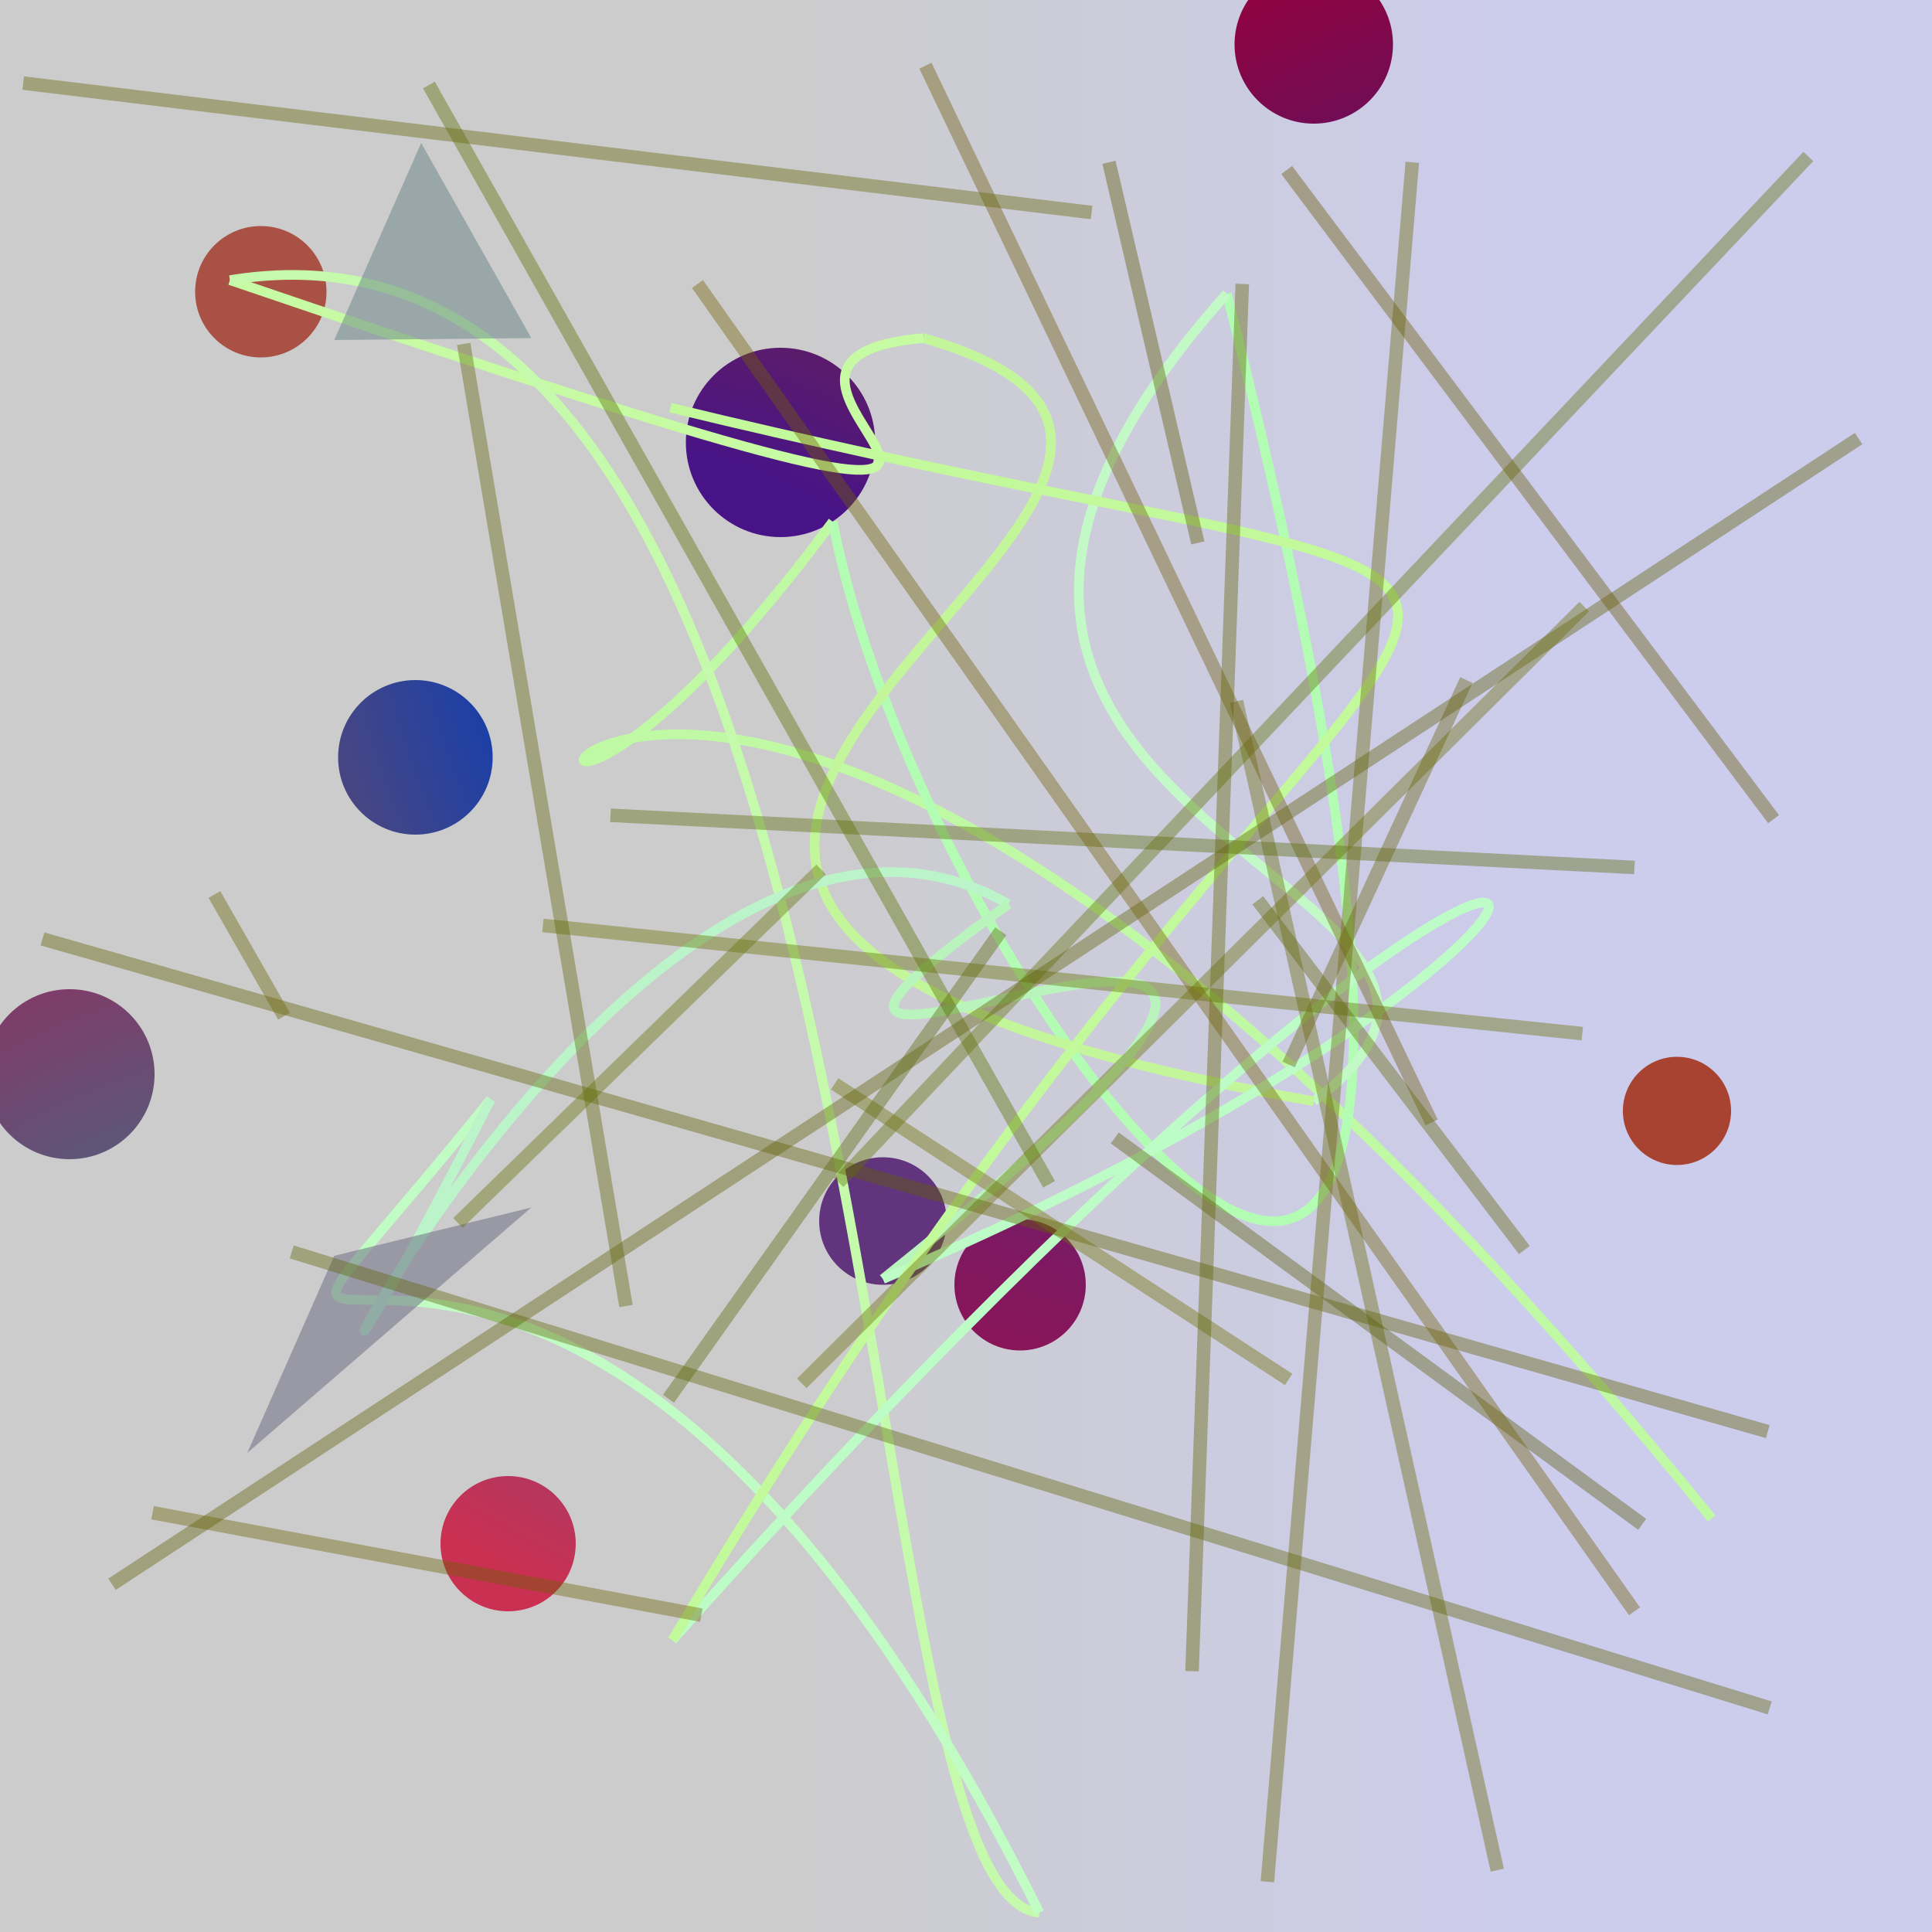 <?xml version="1.0" encoding="UTF-8"?>
<svg xmlns="http://www.w3.org/2000/svg" xmlns:xlink="http://www.w3.org/1999/xlink" width="500pt" height="500pt" viewBox="0 0 500 500" version="1.1">
<defs>
<linearGradient id="linear0" gradientUnits="userSpaceOnUse" x1="0" y1="0.627" x2="1" y2="0.627" gradientTransform="matrix(500,0,0,500,0,0)">
<stop offset="0.4" style="stop-color:rgb(80%,80%,80%);stop-opacity:1;"/>
<stop offset="0.8" style="stop-color:rgb(80%,80%,93.1%);stop-opacity:1;"/>
</linearGradient>
<radialGradient id="radial0" gradientUnits="userSpaceOnUse" cx="0.201" cy="0.124" fx="0.201" fy="0.124" r="0.6" gradientTransform="matrix(500,0,0,500,0,0)">
<stop offset="0.467" style="stop-color:rgb(18.1%,0.3%,53.7%);stop-opacity:1;"/>
<stop offset="0.933" style="stop-color:rgb(65.8%,26.4%,19.1%);stop-opacity:1;"/>
</radialGradient>
<radialGradient id="radial1" gradientUnits="userSpaceOnUse" cx="0.881" cy="0.504" fx="0.881" fy="0.504" r="0.6" gradientTransform="matrix(500,0,0,500,0,0)">
<stop offset="0.467" style="stop-color:rgb(13.4%,14.5%,53.1%);stop-opacity:1;"/>
<stop offset="0.933" style="stop-color:rgb(56.9%,1%,25.2%);stop-opacity:1;"/>
</radialGradient>
<radialGradient id="radial2" gradientUnits="userSpaceOnUse" cx="0.354" cy="0.398" fx="0.354" fy="0.398" r="0.6" gradientTransform="matrix(500,0,0,500,0,0)">
<stop offset="0.467" style="stop-color:rgb(37.9%,20.2%,49%);stop-opacity:1;"/>
<stop offset="0.933" style="stop-color:rgb(53.7%,37.9%,21.3%);stop-opacity:1;"/>
</radialGradient>
<radialGradient id="radial3" gradientUnits="userSpaceOnUse" cx="0.293" cy="0.794" fx="0.293" fy="0.794" r="0.6" gradientTransform="matrix(500,0,0,500,0,0)">
<stop offset="0.467" style="stop-color:rgb(16.1%,22.6%,60.5%);stop-opacity:1;"/>
<stop offset="0.933" style="stop-color:rgb(66.2%,31.9%,26.6%);stop-opacity:1;"/>
</radialGradient>
<radialGradient id="radial4" gradientUnits="userSpaceOnUse" cx="0.527" cy="0.315" fx="0.527" fy="0.315" r="0.6" gradientTransform="matrix(500,0,0,500,0,0)">
<stop offset="0.467" style="stop-color:rgb(32.5%,32.1%,60.7%);stop-opacity:1;"/>
<stop offset="0.933" style="stop-color:rgb(78.7%,19%,32.2%);stop-opacity:1;"/>
</radialGradient>
<radialGradient id="radial5" gradientUnits="userSpaceOnUse" cx="0.655" cy="0.255" fx="0.655" fy="0.255" r="0.6" gradientTransform="matrix(500,0,0,500,0,0)">
<stop offset="0.467" style="stop-color:rgb(36.8%,14.4%,48%);stop-opacity:1;"/>
<stop offset="0.933" style="stop-color:rgb(63%,4.8%,27.5%);stop-opacity:1;"/>
</radialGradient>
<radialGradient id="radial6" gradientUnits="userSpaceOnUse" cx="0.291" cy="0.509" fx="0.291" fy="0.509" r="0.6" gradientTransform="matrix(500,0,0,500,0,0)">
<stop offset="0.467" style="stop-color:rgb(28.1%,7.6%,53%);stop-opacity:1;"/>
<stop offset="0.933" style="stop-color:rgb(58.5%,20.3%,9.4%);stop-opacity:1;"/>
</radialGradient>
<radialGradient id="radial7" gradientUnits="userSpaceOnUse" cx="0.533" cy="0.284" fx="0.533" fy="0.284" r="0.6" gradientTransform="matrix(500,0,0,500,0,0)">
<stop offset="0.467" style="stop-color:rgb(7.6%,24.4%,68%);stop-opacity:1;"/>
<stop offset="0.933" style="stop-color:rgb(68.6%,33.7%,17.8%);stop-opacity:1;"/>
</radialGradient>
<radialGradient id="radial8" gradientUnits="userSpaceOnUse" cx="0.166" cy="0.849" fx="0.166" fy="0.849" r="0.6" gradientTransform="matrix(500,0,0,500,0,0)">
<stop offset="0.467" style="stop-color:rgb(37.2%,33.3%,46.8%);stop-opacity:1;"/>
<stop offset="0.933" style="stop-color:rgb(78.4%,1.1%,28.5%);stop-opacity:1;"/>
</radialGradient>
<clipPath id="clip1">
  <rect x="0" y="0" width="500" height="500"/>
</clipPath>
<g id="surface106" clip-path="url(#clip1)">
<rect x="0" y="0" width="500" height="500" style="fill:url(#linear0);stroke:none;"/>
<path style=" stroke:none;fill-rule:nonzero;fill:url(#radial0);" d="M 448 287.5 C 448 295.23 441.73 301.5 434 301.5 C 426.27 301.5 420 295.23 420 287.5 C 420 279.77 426.27 273.5 434 273.5 C 441.73 273.5 448 279.77 448 287.5 "/>
<path style=" stroke:none;fill-rule:nonzero;fill:url(#radial1);" d="M 360.5 11.5 C 360.5 22.82 351.32 32 340 32 C 328.68 32 319.5 22.82 319.5 11.5 C 319.5 0.18 328.68 -9 340 -9 C 351.32 -9 360.5 0.18 360.5 11.5 "/>
<path style=" stroke:none;fill-rule:nonzero;fill:url(#radial2);" d="M 245 316 C 245 325.113 237.613 332.5 228.5 332.5 C 219.387 332.5 212 325.113 212 316 C 212 306.887 219.387 299.5 228.5 299.5 C 237.613 299.5 245 306.887 245 316 "/>
<path style=" stroke:none;fill-rule:nonzero;fill:url(#radial3);" d="M 84.5 75.5 C 84.5 84.891 76.891 92.5 67.5 92.5 C 58.109 92.5 50.5 84.891 50.5 75.5 C 50.5 66.109 58.109 58.5 67.5 58.5 C 76.891 58.5 84.5 66.109 84.5 75.5 "/>
<path style=" stroke:none;fill-rule:nonzero;fill:url(#radial4);" d="M 149 399.5 C 149 409.164 141.164 417 131.5 417 C 121.836 417 114 409.164 114 399.5 C 114 389.836 121.836 382 131.5 382 C 141.164 382 149 389.836 149 399.5 "/>
<path style=" stroke:none;fill-rule:nonzero;fill:url(#radial5);" d="M 281 332.5 C 281 341.891 273.391 349.5 264 349.5 C 254.609 349.5 247 341.891 247 332.5 C 247 323.109 254.609 315.5 264 315.5 C 273.391 315.5 281 323.109 281 332.5 "/>
<path style=" stroke:none;fill-rule:nonzero;fill:url(#radial6);" d="M 226.5 114.5 C 226.5 128.031 215.531 139 202 139 C 188.469 139 177.5 128.031 177.5 114.5 C 177.5 100.969 188.469 90 202 90 C 215.531 90 226.5 100.969 226.5 114.5 "/>
<path style=" stroke:none;fill-rule:nonzero;fill:url(#radial7);" d="M 127.5 196 C 127.5 207.047 118.547 216 107.5 216 C 96.453 216 87.5 207.047 87.5 196 C 87.5 184.953 96.453 176 107.5 176 C 118.547 176 127.5 184.953 127.5 196 "/>
<path style=" stroke:none;fill-rule:nonzero;fill:url(#radial8);" d="M 40 278 C 40 290.148 30.148 300 18 300 C 5.852 300 -4 290.148 -4 278 C -4 265.852 5.852 256 18 256 C 30.148 256 40 265.852 40 278 "/>
<path style="fill:none;stroke-width:0.005;stroke-linecap:butt;stroke-linejoin:miter;stroke:rgb(75.1%,97.5%,64.3%);stroke-opacity:1;stroke-miterlimit:10;" d="M 0.886 0.786 C 0.287 0.048 0.175 0.615 0.431 0.27 " transform="matrix(500,0,0,500,0,0)"/>
<path style="fill:none;stroke-width:0.005;stroke-linecap:butt;stroke-linejoin:miter;stroke:rgb(70.1%,98.6%,70.2%);stroke-opacity:1;stroke-miterlimit:10;" d="M 0.431 0.27 C 0.482 0.534 0.847 0.987 0.635 0.152 " transform="matrix(500,0,0,500,0,0)"/>
<path style="fill:none;stroke-width:0.005;stroke-linecap:butt;stroke-linejoin:miter;stroke:rgb(76.3%,97.3%,78.1%);stroke-opacity:1;stroke-miterlimit:10;" d="M 0.635 0.152 C 0.387 0.43 0.834 0.456 0.68 0.57 " transform="matrix(500,0,0,500,0,0)"/>
<path style="fill:none;stroke-width:0.005;stroke-linecap:butt;stroke-linejoin:miter;stroke:rgb(76.2%,96.4%,60.3%);stroke-opacity:1;stroke-miterlimit:10;" d="M 0.68 0.57 C 0.084 0.466 0.743 0.251 0.478 0.175 " transform="matrix(500,0,0,500,0,0)"/>
<path style="fill:none;stroke-width:0.005;stroke-linecap:butt;stroke-linejoin:miter;stroke:rgb(77.6%,97.8%,63.7%);stroke-opacity:1;stroke-miterlimit:10;" d="M 0.478 0.175 C 0.327 0.188 0.688 0.339 0.119 0.145 " transform="matrix(500,0,0,500,0,0)"/>
<path style="fill:none;stroke-width:0.005;stroke-linecap:butt;stroke-linejoin:miter;stroke:rgb(77.3%,98%,67.5%);stroke-opacity:1;stroke-miterlimit:10;" d="M 0.119 0.145 C 0.475 0.087 0.432 0.982 0.538 0.99 " transform="matrix(500,0,0,500,0,0)"/>
<path style="fill:none;stroke-width:0.005;stroke-linecap:butt;stroke-linejoin:miter;stroke:rgb(75.6%,98.5%,76.8%);stroke-opacity:1;stroke-miterlimit:10;" d="M 0.538 0.99 C 0.272 0.455 0.049 0.823 0.254 0.569 " transform="matrix(500,0,0,500,0,0)"/>
<path style="fill:none;stroke-width:0.005;stroke-linecap:butt;stroke-linejoin:miter;stroke:rgb(73.8%,95.7%,79.1%);stroke-opacity:1;stroke-miterlimit:10;" d="M 0.254 0.569 C 0.069 0.93 0.314 0.348 0.522 0.468 " transform="matrix(500,0,0,500,0,0)"/>
<path style="fill:none;stroke-width:0.005;stroke-linecap:butt;stroke-linejoin:miter;stroke:rgb(72.6%,95.7%,74.1%);stroke-opacity:1;stroke-miterlimit:10;" d="M 0.522 0.468 C 0.289 0.634 0.843 0.353 0.457 0.662 " transform="matrix(500,0,0,500,0,0)"/>
<path style="fill:none;stroke-width:0.005;stroke-linecap:butt;stroke-linejoin:miter;stroke:rgb(74.2%,98.6%,77.6%);stroke-opacity:1;stroke-miterlimit:10;" d="M 0.457 0.662 C 0.922 0.464 0.857 0.278 0.348 0.849 " transform="matrix(500,0,0,500,0,0)"/>
<path style="fill:none;stroke-width:0.005;stroke-linecap:butt;stroke-linejoin:miter;stroke:rgb(75.9%,97.6%,60.5%);stroke-opacity:1;stroke-miterlimit:10;" d="M 0.348 0.849 C 0.743 0.182 0.945 0.356 0.347 0.211 " transform="matrix(500,0,0,500,0,0)"/>
<path style=" stroke:none;fill-rule:nonzero;fill:rgb(40.5%,51.5%,52.2%);fill-opacity:0.498;" d="M 137.5 87.5 L 86.5 88 L 109 37 L 137.5 87.5 "/>
<path style=" stroke:none;fill-rule:nonzero;fill:rgb(40.2%,39.8%,50.1%);fill-opacity:0.498;" d="M 137.5 312.5 L 86.5 325 L 64 376 L 137.5 312.5 "/>
<path style="fill:none;stroke-width:0.007;stroke-linecap:butt;stroke-linejoin:miter;stroke:rgb(42.1%,41.7%,3.6%);stroke-opacity:0.408;stroke-miterlimit:10;" d="M 0.64 0.363 L 0.775 0.968 " transform="matrix(500,0,0,500,0,0)"/>
<path style="fill:none;stroke-width:0.007;stroke-linecap:butt;stroke-linejoin:miter;stroke:rgb(37.7%,40%,3.2%);stroke-opacity:0.408;stroke-miterlimit:10;" d="M 0.151 0.648 L 0.916 0.884 " transform="matrix(500,0,0,500,0,0)"/>
<path style="fill:none;stroke-width:0.007;stroke-linecap:butt;stroke-linejoin:miter;stroke:rgb(39.5%,43.4%,0.6%);stroke-opacity:0.408;stroke-miterlimit:10;" d="M 0.819 0.535 L 0.281 0.479 " transform="matrix(500,0,0,500,0,0)"/>
<path style="fill:none;stroke-width:0.007;stroke-linecap:butt;stroke-linejoin:miter;stroke:rgb(37.5%,44.6%,2.5%);stroke-opacity:0.408;stroke-miterlimit:10;" d="M 0.434 0.612 L 0.936 0.081 " transform="matrix(500,0,0,500,0,0)"/>
<path style="fill:none;stroke-width:0.007;stroke-linecap:butt;stroke-linejoin:miter;stroke:rgb(43.4%,36.2%,4.3%);stroke-opacity:0.408;stroke-miterlimit:10;" d="M 0.479 0.034 L 0.741 0.581 " transform="matrix(500,0,0,500,0,0)"/>
<path style="fill:none;stroke-width:0.007;stroke-linecap:butt;stroke-linejoin:miter;stroke:rgb(36.2%,41.6%,4.6%);stroke-opacity:0.408;stroke-miterlimit:10;" d="M 0.316 0.422 L 0.846 0.449 " transform="matrix(500,0,0,500,0,0)"/>
<path style="fill:none;stroke-width:0.007;stroke-linecap:butt;stroke-linejoin:miter;stroke:rgb(37.6%,37.6%,1%);stroke-opacity:0.408;stroke-miterlimit:10;" d="M 0.915 0.741 L 0.022 0.486 " transform="matrix(500,0,0,500,0,0)"/>
<path style="fill:none;stroke-width:0.007;stroke-linecap:butt;stroke-linejoin:miter;stroke:rgb(35.7%,36.4%,3.9%);stroke-opacity:0.408;stroke-miterlimit:10;" d="M 0.85 0.789 L 0.577 0.589 " transform="matrix(500,0,0,500,0,0)"/>
<path style="fill:none;stroke-width:0.007;stroke-linecap:butt;stroke-linejoin:miter;stroke:rgb(41.9%,38.6%,4.8%);stroke-opacity:0.408;stroke-miterlimit:10;" d="M 0.667 0.551 L 0.759 0.352 " transform="matrix(500,0,0,500,0,0)"/>
<path style="fill:none;stroke-width:0.007;stroke-linecap:butt;stroke-linejoin:miter;stroke:rgb(36.4%,35%,1.7%);stroke-opacity:0.408;stroke-miterlimit:10;" d="M 0.574 0.084 L 0.62 0.281 " transform="matrix(500,0,0,500,0,0)"/>
<path style="fill:none;stroke-width:0.007;stroke-linecap:butt;stroke-linejoin:miter;stroke:rgb(41.7%,39.8%,2.3%);stroke-opacity:0.408;stroke-miterlimit:10;" d="M 0.147 0.526 L 0.111 0.463 " transform="matrix(500,0,0,500,0,0)"/>
<path style="fill:none;stroke-width:0.007;stroke-linecap:butt;stroke-linejoin:miter;stroke:rgb(37.5%,40.6%,4.2%);stroke-opacity:0.408;stroke-miterlimit:10;" d="M 0.24 0.178 L 0.324 0.676 " transform="matrix(500,0,0,500,0,0)"/>
<path style="fill:none;stroke-width:0.007;stroke-linecap:butt;stroke-linejoin:miter;stroke:rgb(42.7%,38.9%,2.6%);stroke-opacity:0.408;stroke-miterlimit:10;" d="M 0.363 0.836 L 0.079 0.783 " transform="matrix(500,0,0,500,0,0)"/>
<path style="fill:none;stroke-width:0.007;stroke-linecap:butt;stroke-linejoin:miter;stroke:rgb(43.9%,43.9%,1%);stroke-opacity:0.408;stroke-miterlimit:10;" d="M 0.667 0.714 L 0.432 0.561 " transform="matrix(500,0,0,500,0,0)"/>
<path style="fill:none;stroke-width:0.007;stroke-linecap:butt;stroke-linejoin:miter;stroke:rgb(38.2%,38.6%,1.3%);stroke-opacity:0.408;stroke-miterlimit:10;" d="M 0.617 0.865 L 0.643 0.147 " transform="matrix(500,0,0,500,0,0)"/>
<path style="fill:none;stroke-width:0.007;stroke-linecap:butt;stroke-linejoin:miter;stroke:rgb(41.8%,40.9%,3%);stroke-opacity:0.408;stroke-miterlimit:10;" d="M 0.656 0.974 L 0.731 0.084 " transform="matrix(500,0,0,500,0,0)"/>
<path style="fill:none;stroke-width:0.007;stroke-linecap:butt;stroke-linejoin:miter;stroke:rgb(39.3%,44.3%,2.1%);stroke-opacity:0.408;stroke-miterlimit:10;" d="M 0.237 0.633 L 0.425 0.45 " transform="matrix(500,0,0,500,0,0)"/>
<path style="fill:none;stroke-width:0.007;stroke-linecap:butt;stroke-linejoin:miter;stroke:rgb(35.7%,43.1%,0.4%);stroke-opacity:0.408;stroke-miterlimit:10;" d="M 0.543 0.613 L 0.222 0.044 " transform="matrix(500,0,0,500,0,0)"/>
<path style="fill:none;stroke-width:0.007;stroke-linecap:butt;stroke-linejoin:miter;stroke:rgb(37.9%,38%,3.7%);stroke-opacity:0.408;stroke-miterlimit:10;" d="M 0.058 0.82 L 0.962 0.227 " transform="matrix(500,0,0,500,0,0)"/>
<path style="fill:none;stroke-width:0.007;stroke-linecap:butt;stroke-linejoin:miter;stroke:rgb(40.6%,35.3%,1.4%);stroke-opacity:0.408;stroke-miterlimit:10;" d="M 0.666 0.088 L 0.918 0.424 " transform="matrix(500,0,0,500,0,0)"/>
<path style="fill:none;stroke-width:0.007;stroke-linecap:butt;stroke-linejoin:miter;stroke:rgb(35.2%,40.6%,3.6%);stroke-opacity:0.408;stroke-miterlimit:10;" d="M 0.346 0.724 L 0.518 0.482 " transform="matrix(500,0,0,500,0,0)"/>
<path style="fill:none;stroke-width:0.007;stroke-linecap:butt;stroke-linejoin:miter;stroke:rgb(38.6%,41%,3%);stroke-opacity:0.408;stroke-miterlimit:10;" d="M 0.789 0.647 L 0.651 0.466 " transform="matrix(500,0,0,500,0,0)"/>
<path style="fill:none;stroke-width:0.007;stroke-linecap:butt;stroke-linejoin:miter;stroke:rgb(44.2%,38.2%,2.3%);stroke-opacity:0.408;stroke-miterlimit:10;" d="M 0.361 0.147 L 0.846 0.834 " transform="matrix(500,0,0,500,0,0)"/>
<path style="fill:none;stroke-width:0.007;stroke-linecap:butt;stroke-linejoin:miter;stroke:rgb(38.9%,39.5%,3.5%);stroke-opacity:0.408;stroke-miterlimit:10;" d="M 0.565 0.11 L 0.012 0.043 " transform="matrix(500,0,0,500,0,0)"/>
<path style="fill:none;stroke-width:0.007;stroke-linecap:butt;stroke-linejoin:miter;stroke:rgb(41.6%,42.5%,1.5%);stroke-opacity:0.408;stroke-miterlimit:10;" d="M 0.415 0.716 L 0.82 0.314 " transform="matrix(500,0,0,500,0,0)"/>
</g>
</defs>
<g id="surface103">
<use xlink:href="#surface106"/>
</g>
</svg>
